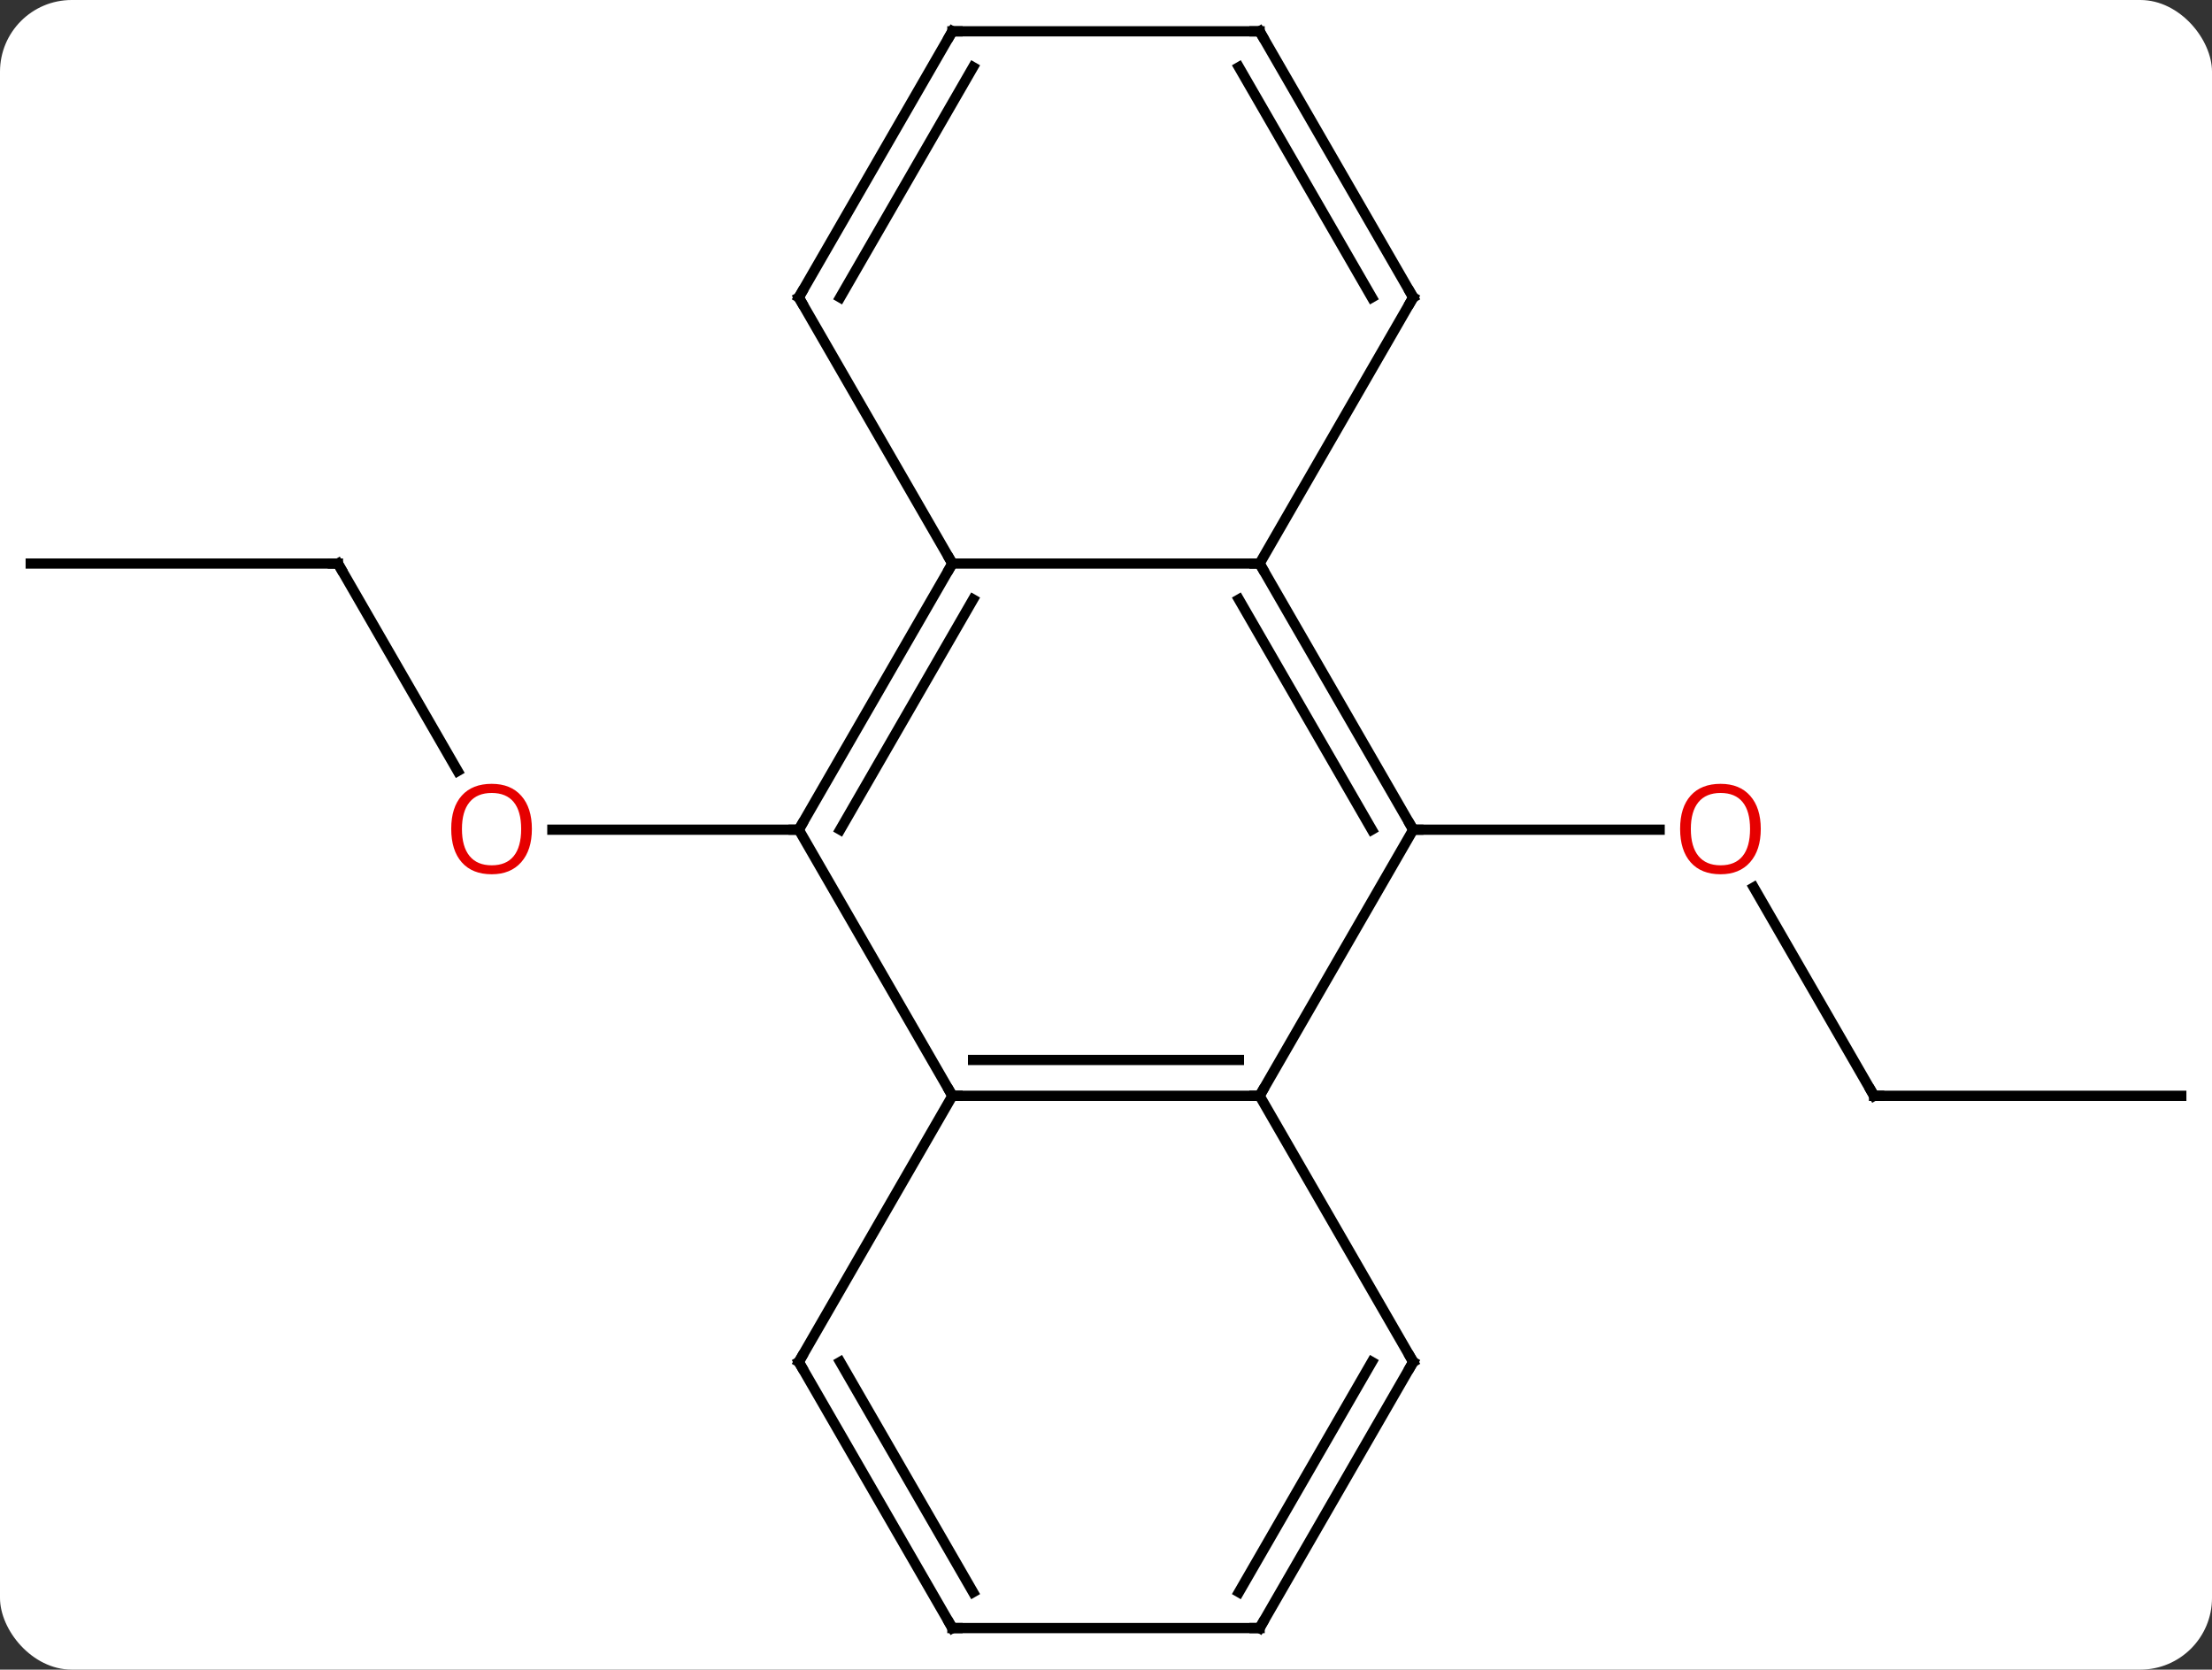 <svg width="216" viewBox="0 0 216 163" style="fill-opacity:1; color-rendering:auto; color-interpolation:auto; text-rendering:auto; stroke:black; stroke-linecap:square; stroke-miterlimit:10; shape-rendering:auto; stroke-opacity:1; fill:black; stroke-dasharray:none; font-weight:normal; stroke-width:1; font-family:'Open Sans'; font-style:normal; stroke-linejoin:miter; font-size:12; stroke-dashoffset:0; image-rendering:auto;" height="163" class="cas-substance-image" xmlns:xlink="http://www.w3.org/1999/xlink" xmlns="http://www.w3.org/2000/svg"><rect x="0" y="0" width="216" height="163" fill="#333333" stroke="none"/><svg class="cas-substance-single-component"><rect y="0" x="0" width="216" stroke="none" ry="7" rx="7" height="163" fill="white" class="cas-substance-group"/><svg y="0" x="0" width="216" viewBox="0 0 216 163" style="fill:black;" height="163" class="cas-substance-single-component-image"><svg><g><g transform="translate(108,81)" style="text-rendering:geometricPrecision; color-rendering:optimizeQuality; color-interpolation:linearRGB; stroke-linecap:butt; image-rendering:optimizeQuality;"><line y2="-25.98" y1="-5.728" x2="-75" x1="-63.307" style="fill:none;"/><line y2="0" y1="0" x2="-30" x1="-54.062" style="fill:none;"/><line y2="-25.98" y1="-25.98" x2="-105" x1="-75" style="fill:none;"/><line y2="25.98" y1="5.636" x2="75" x1="63.254" style="fill:none;"/><line y2="0" y1="0" x2="30" x1="54.062" style="fill:none;"/><line y2="25.98" y1="25.98" x2="105" x1="75" style="fill:none;"/><line y2="25.98" y1="25.98" x2="15" x1="-15" style="fill:none;"/><line y2="22.48" y1="22.48" x2="12.979" x1="-12.979" style="fill:none;"/><line y2="0" y1="25.98" x2="-30" x1="-15" style="fill:none;"/><line y2="51.963" y1="25.98" x2="-30" x1="-15" style="fill:none;"/><line y2="0" y1="25.98" x2="30" x1="15" style="fill:none;"/><line y2="51.963" y1="25.98" x2="30" x1="15" style="fill:none;"/><line y2="-25.98" y1="0" x2="-15" x1="-30" style="fill:none;"/><line y2="-22.48" y1="0" x2="-12.979" x1="-25.959" style="fill:none;"/><line y2="77.943" y1="51.963" x2="-15" x1="-30" style="fill:none;"/><line y2="74.443" y1="51.963" x2="-12.979" x1="-25.959" style="fill:none;"/><line y2="-25.98" y1="0" x2="15" x1="30" style="fill:none;"/><line y2="-22.48" y1="0" x2="12.979" x1="25.959" style="fill:none;"/><line y2="77.943" y1="51.963" x2="15" x1="30" style="fill:none;"/><line y2="74.443" y1="51.963" x2="12.979" x1="25.959" style="fill:none;"/><line y2="-25.98" y1="-25.98" x2="15" x1="-15" style="fill:none;"/><line y2="-51.963" y1="-25.98" x2="-30" x1="-15" style="fill:none;"/><line y2="77.943" y1="77.943" x2="15" x1="-15" style="fill:none;"/><line y2="-51.963" y1="-25.98" x2="30" x1="15" style="fill:none;"/><line y2="-77.943" y1="-51.963" x2="-15" x1="-30" style="fill:none;"/><line y2="-74.443" y1="-51.963" x2="-12.979" x1="-25.959" style="fill:none;"/><line y2="-77.943" y1="-51.963" x2="15" x1="30" style="fill:none;"/><line y2="-74.443" y1="-51.963" x2="12.979" x1="25.959" style="fill:none;"/><line y2="-77.943" y1="-77.943" x2="15" x1="-15" style="fill:none;"/></g><g transform="translate(108,81)" style="fill:rgb(230,0,0); text-rendering:geometricPrecision; color-rendering:optimizeQuality; image-rendering:optimizeQuality; font-family:'Open Sans'; stroke:rgb(230,0,0); color-interpolation:linearRGB;"><path style="stroke:none;" d="M-56.062 -0.07 Q-56.062 1.992 -57.102 3.172 Q-58.141 4.352 -59.984 4.352 Q-61.875 4.352 -62.906 3.188 Q-63.938 2.023 -63.938 -0.086 Q-63.938 -2.18 -62.906 -3.328 Q-61.875 -4.477 -59.984 -4.477 Q-58.125 -4.477 -57.094 -3.305 Q-56.062 -2.133 -56.062 -0.07 ZM-62.891 -0.07 Q-62.891 1.664 -62.148 2.57 Q-61.406 3.477 -59.984 3.477 Q-58.562 3.477 -57.836 2.578 Q-57.109 1.68 -57.109 -0.07 Q-57.109 -1.805 -57.836 -2.695 Q-58.562 -3.586 -59.984 -3.586 Q-61.406 -3.586 -62.148 -2.688 Q-62.891 -1.789 -62.891 -0.07 Z"/></g><g transform="translate(108,81)" style="stroke-linecap:butt; text-rendering:geometricPrecision; color-rendering:optimizeQuality; image-rendering:optimizeQuality; font-family:'Open Sans'; color-interpolation:linearRGB; stroke-miterlimit:5;"><path style="fill:none;" d="M-74.75 -25.547 L-75 -25.98 L-75.5 -25.98"/><path style="fill:rgb(230,0,0); stroke:none;" d="M63.938 -0.07 Q63.938 1.992 62.898 3.172 Q61.859 4.352 60.016 4.352 Q58.125 4.352 57.094 3.188 Q56.062 2.023 56.062 -0.086 Q56.062 -2.18 57.094 -3.328 Q58.125 -4.477 60.016 -4.477 Q61.875 -4.477 62.906 -3.305 Q63.938 -2.133 63.938 -0.07 ZM57.109 -0.07 Q57.109 1.664 57.852 2.57 Q58.594 3.477 60.016 3.477 Q61.438 3.477 62.164 2.578 Q62.891 1.68 62.891 -0.07 Q62.891 -1.805 62.164 -2.695 Q61.438 -3.586 60.016 -3.586 Q58.594 -3.586 57.852 -2.688 Q57.109 -1.789 57.109 -0.07 Z"/><path style="fill:none;" d="M74.75 25.547 L75 25.98 L75.5 25.98"/><path style="fill:none;" d="M-14.5 25.98 L-15 25.98 L-15.25 25.547"/><path style="fill:none;" d="M14.5 25.98 L15 25.98 L15.25 25.547"/><path style="fill:none;" d="M-29.75 -0.433 L-30 0 L-30.5 -0"/><path style="fill:none;" d="M-29.75 51.53 L-30 51.963 L-29.75 52.396"/><path style="fill:none;" d="M29.75 -0.433 L30 0 L30.5 0"/><path style="fill:none;" d="M29.75 51.53 L30 51.963 L29.75 52.396"/><path style="fill:none;" d="M-15.25 -25.547 L-15 -25.98 L-15.25 -26.413"/><path style="fill:none;" d="M-15.25 77.51 L-15 77.943 L-14.5 77.943"/><path style="fill:none;" d="M15.25 -25.547 L15 -25.98 L14.5 -25.98"/><path style="fill:none;" d="M15.25 77.51 L15 77.943 L14.5 77.943"/><path style="fill:none;" d="M-29.75 -51.53 L-30 -51.963 L-29.75 -52.396"/><path style="fill:none;" d="M29.75 -51.53 L30 -51.963 L29.75 -52.396"/><path style="fill:none;" d="M-15.25 -77.51 L-15 -77.943 L-14.5 -77.943"/><path style="fill:none;" d="M15.25 -77.51 L15 -77.943 L14.5 -77.943"/></g></g></svg></svg></svg></svg>